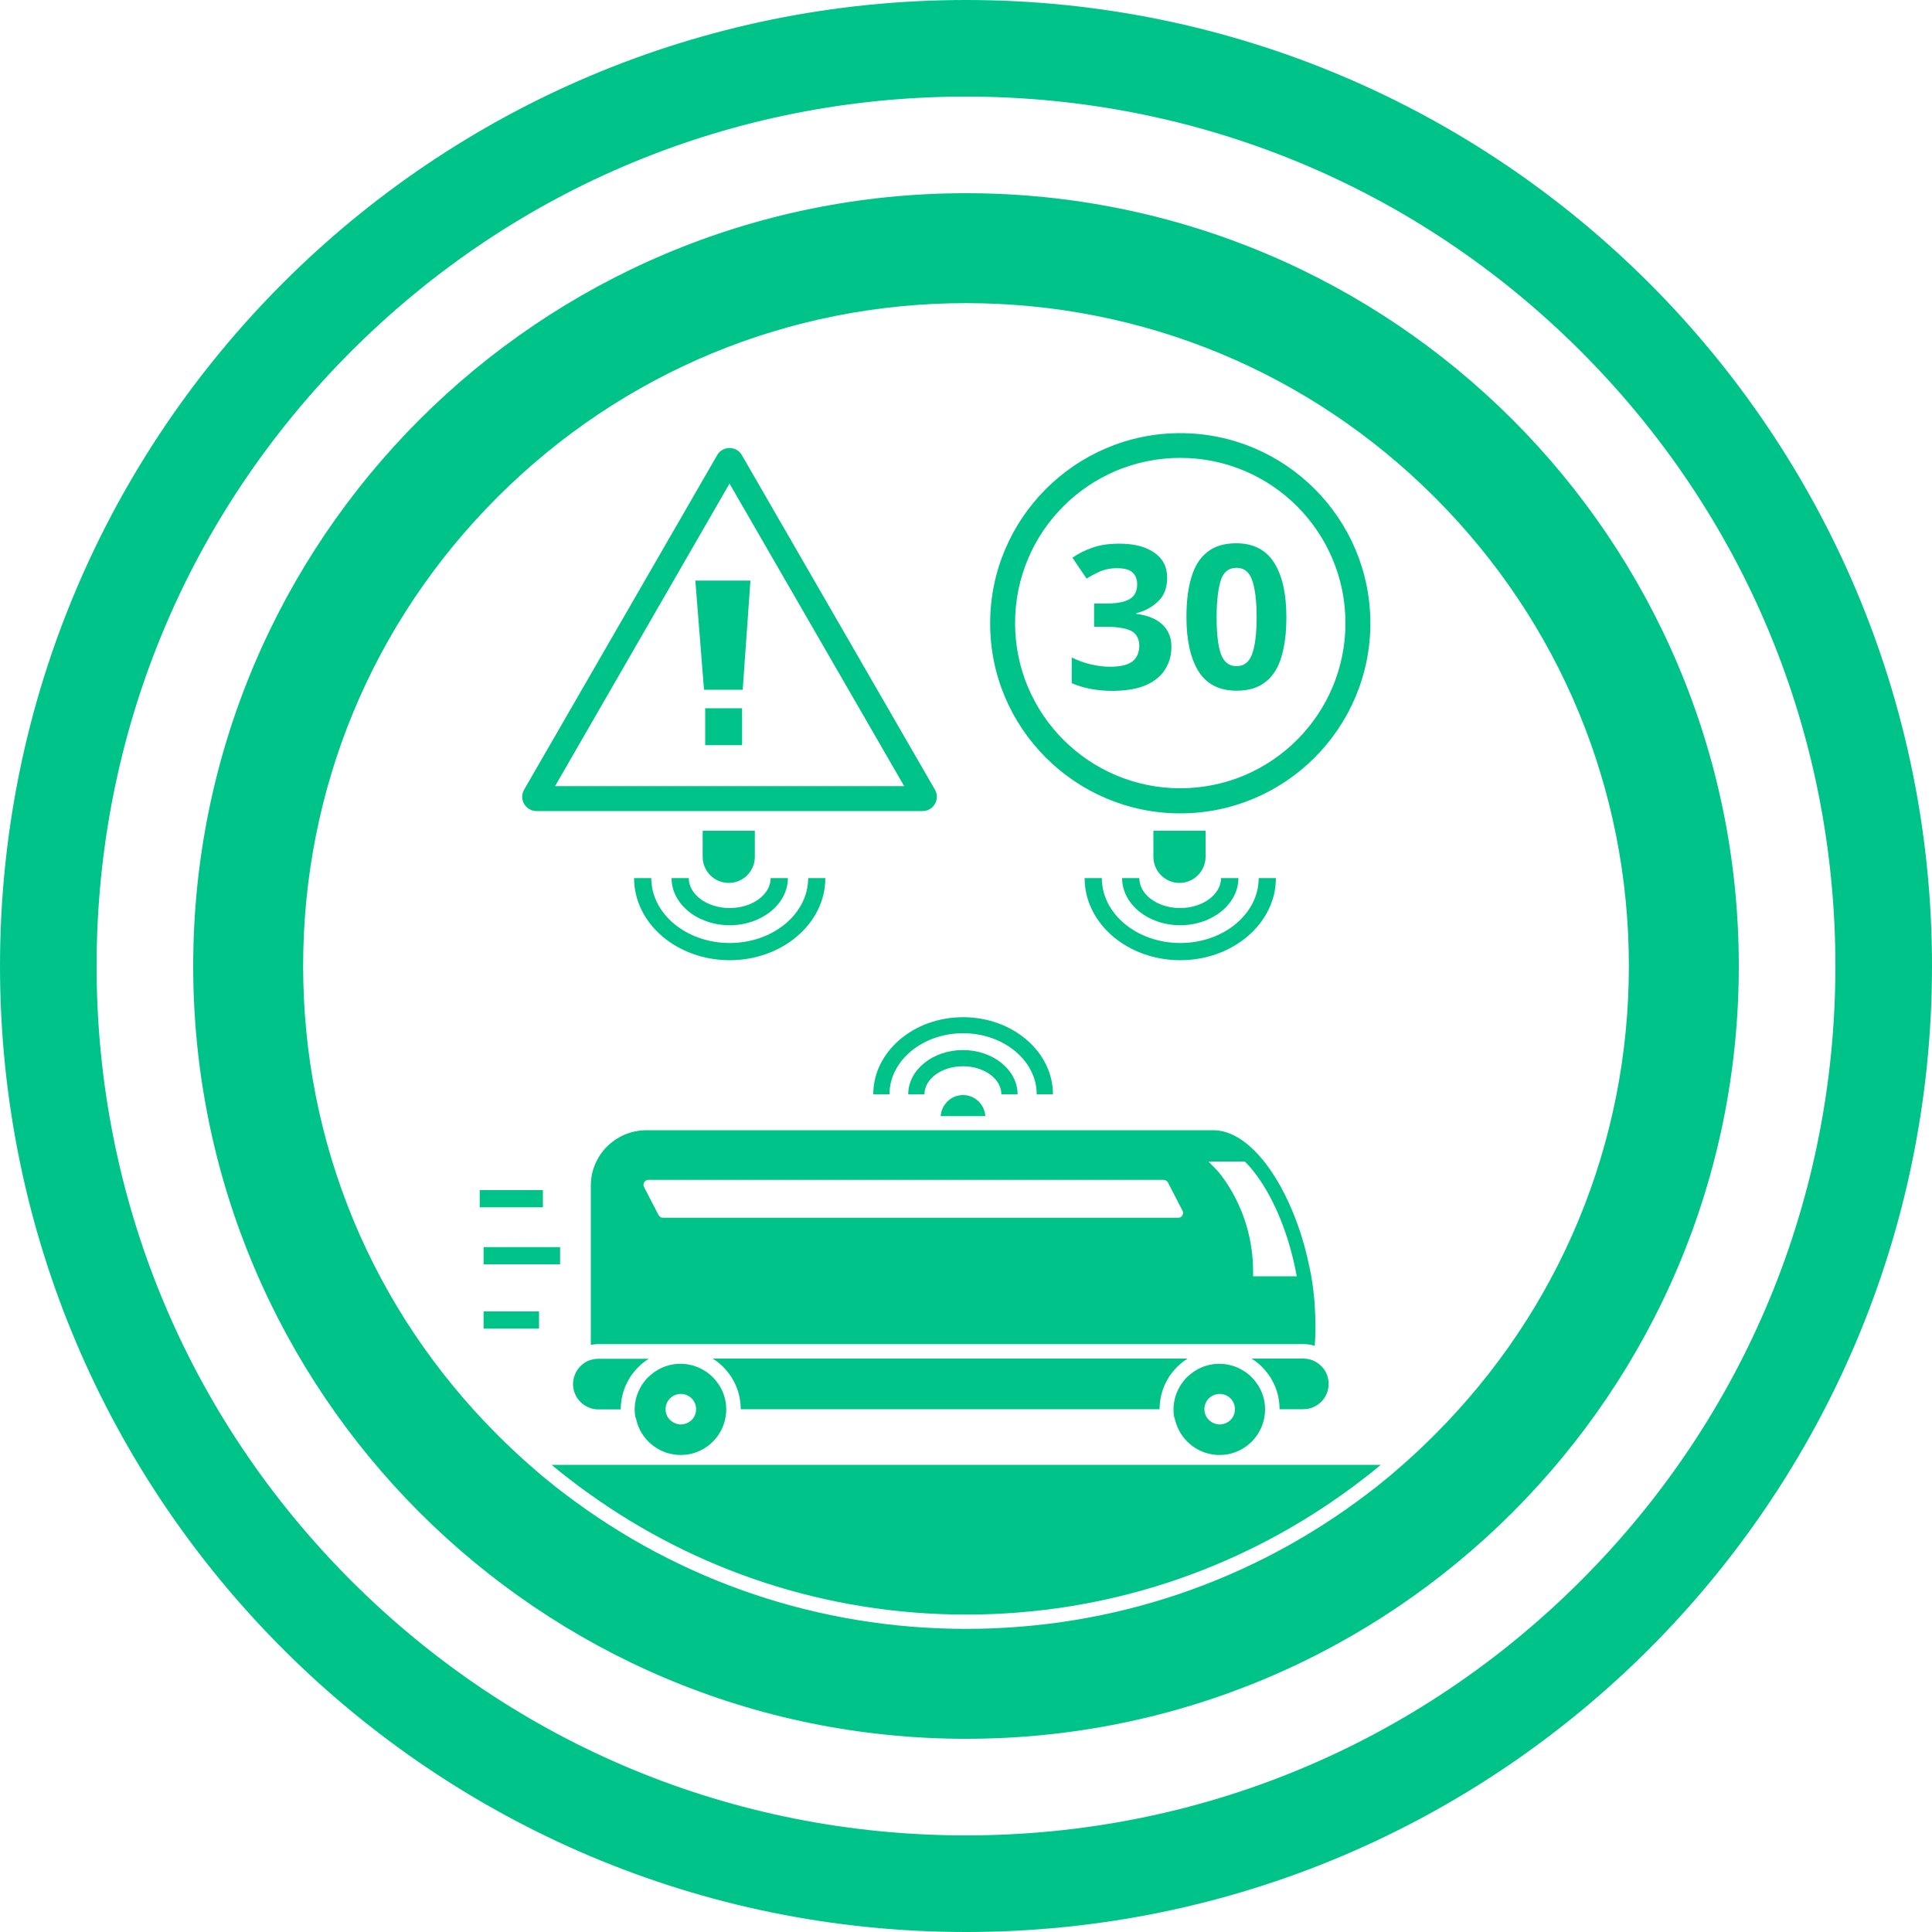 <svg width="40" height="40" viewBox="0 0 40 40" fill="none" xmlns="http://www.w3.org/2000/svg">
<path d="M20 0C8.956 0 0 8.956 0 20C0 31.044 8.956 40 20 40C31.044 40 40 31.044 40 20C40 8.956 31.044 0 20 0ZM32.728 32.728C29.328 36.128 24.808 38 20 38C15.192 38 10.672 36.128 7.272 32.728C3.872 29.328 2 24.808 2 20C2 15.192 3.872 10.672 7.272 7.272C10.672 3.872 15.192 2 20 2C24.808 2 29.328 3.872 32.728 7.272C36.128 10.672 38 15.192 38 20C38 24.808 36.128 29.328 32.728 32.728Z" fill="#00C389"/>
<path d="M20 4C11.164 4 4 11.164 4 20C4 28.836 11.164 36 20 36C28.836 36 36 28.836 36 20C36 11.164 28.836 4 20 4ZM29.704 29.704C29.488 29.92 29.268 30.128 29.04 30.328C28.924 30.428 28.808 30.532 28.688 30.628C28.564 30.732 28.436 30.832 28.308 30.928C25.928 32.74 23.04 33.724 20 33.724C16.96 33.724 14.072 32.74 11.692 30.928C11.564 30.832 11.436 30.732 11.312 30.628C11.192 30.532 11.076 30.428 10.96 30.328C10.732 30.128 10.512 29.92 10.296 29.704C7.704 27.112 6.276 23.664 6.276 20C6.276 16.336 7.704 12.888 10.296 10.296C12.888 7.704 16.336 6.276 20 6.276C23.664 6.276 27.112 7.704 29.704 10.296C32.296 12.888 33.724 16.336 33.724 20C33.724 23.664 32.296 27.112 29.704 29.704Z" fill="#00C389"/>
<path d="M19.476 23.108H19.612H19.748H20.128H20.264H20.4C20.384 22.864 20.184 22.672 19.94 22.672C19.692 22.672 19.492 22.864 19.476 23.108Z" fill="#00C389"/>
<path d="M12.232 24.548V27.844C12.284 27.836 12.336 27.828 12.388 27.828H12.528H26.928H26.984C27.068 27.828 27.148 27.84 27.22 27.864C27.228 27.744 27.236 27.624 27.236 27.5C27.236 27.32 27.228 27.14 27.216 26.96C27.208 26.868 27.2 26.78 27.188 26.688C27.176 26.596 27.164 26.508 27.148 26.42C27.144 26.388 27.136 26.352 27.128 26.32C27.12 26.288 27.116 26.252 27.108 26.22C27.08 26.096 27.052 25.968 27.02 25.848C26.66 24.504 25.9 23.4 25.12 23.4H20.4H20.264H19.608H19.472H13.38C12.744 23.404 12.232 23.916 12.232 24.548ZM25.772 24.048C25.788 24.068 25.808 24.084 25.824 24.1C25.836 24.116 25.852 24.132 25.864 24.144C25.892 24.176 25.92 24.208 25.948 24.244C26.34 24.736 26.644 25.456 26.808 26.224C26.816 26.256 26.824 26.292 26.828 26.324C26.836 26.356 26.84 26.392 26.848 26.424H25.944V26.324C25.944 25.016 25.192 24.224 25.184 24.216L25.02 24.048H25.772ZM13.34 24.476C13.348 24.46 13.372 24.428 13.424 24.428H24.092C24.128 24.428 24.16 24.448 24.18 24.48L24.484 25.068C24.508 25.112 24.488 25.148 24.48 25.164C24.472 25.18 24.448 25.212 24.396 25.212H13.724C13.688 25.212 13.656 25.192 13.636 25.16L13.332 24.572C13.312 24.528 13.328 24.492 13.34 24.476Z" fill="#00C389"/>
<path d="M15.224 28.66C15.296 28.816 15.336 28.992 15.336 29.176H24.008C24.008 28.992 24.048 28.816 24.12 28.66C24.144 28.608 24.172 28.56 24.2 28.512C24.232 28.46 24.272 28.412 24.312 28.364C24.392 28.272 24.484 28.192 24.588 28.128H14.756C14.86 28.192 14.952 28.272 15.032 28.364C15.072 28.412 15.108 28.46 15.144 28.512C15.172 28.56 15.2 28.608 15.224 28.66Z" fill="#00C389"/>
<path d="M26.38 28.66C26.452 28.816 26.492 28.992 26.492 29.176H26.984C27.272 29.176 27.504 28.944 27.508 28.66C27.508 28.656 27.508 28.656 27.508 28.652C27.508 28.516 27.456 28.388 27.368 28.296C27.324 28.252 27.276 28.212 27.22 28.184C27.148 28.148 27.068 28.128 26.984 28.128H25.912C26.016 28.192 26.108 28.272 26.188 28.364C26.228 28.412 26.264 28.46 26.3 28.512C26.328 28.56 26.356 28.608 26.38 28.66Z" fill="#00C389"/>
<path d="M12.084 28.228C12.024 28.272 11.972 28.328 11.936 28.392C11.892 28.468 11.864 28.56 11.864 28.656C11.864 28.944 12.1 29.18 12.388 29.18H12.852C12.852 28.996 12.892 28.82 12.964 28.664C12.988 28.612 13.016 28.564 13.044 28.516C13.076 28.464 13.116 28.416 13.156 28.368C13.236 28.276 13.328 28.196 13.432 28.132H12.388C12.332 28.132 12.28 28.14 12.232 28.156C12.18 28.168 12.128 28.196 12.084 28.228Z" fill="#00C389"/>
<path d="M13.196 29.476C13.32 29.852 13.676 30.124 14.092 30.124C14.512 30.124 14.864 29.852 14.988 29.476C15.004 29.428 15.016 29.38 15.024 29.328C15.032 29.28 15.036 29.232 15.036 29.18C15.036 28.988 14.98 28.812 14.88 28.664C14.844 28.612 14.804 28.56 14.76 28.516C14.704 28.46 14.64 28.408 14.568 28.368C14.428 28.284 14.264 28.236 14.088 28.236C13.912 28.236 13.748 28.284 13.608 28.368C13.54 28.408 13.476 28.46 13.416 28.516C13.372 28.56 13.332 28.612 13.296 28.664C13.2 28.812 13.14 28.992 13.14 29.18C13.14 29.232 13.144 29.28 13.152 29.328C13.172 29.376 13.184 29.428 13.196 29.476ZM13.78 29.176C13.78 29 13.92 28.86 14.096 28.86C14.272 28.86 14.412 29 14.412 29.176C14.412 29.228 14.4 29.28 14.376 29.324C14.34 29.392 14.28 29.444 14.204 29.472C14.172 29.484 14.136 29.492 14.096 29.492C14.06 29.492 14.02 29.484 13.988 29.472C13.916 29.444 13.852 29.392 13.816 29.324C13.792 29.28 13.78 29.232 13.78 29.176Z" fill="#00C389"/>
<path d="M24.352 29.476C24.476 29.852 24.832 30.124 25.248 30.124C25.668 30.124 26.02 29.852 26.144 29.476C26.16 29.428 26.172 29.38 26.18 29.328C26.188 29.28 26.192 29.232 26.192 29.18C26.192 28.988 26.136 28.812 26.036 28.664C26 28.612 25.96 28.56 25.916 28.516C25.86 28.46 25.796 28.408 25.724 28.368C25.584 28.284 25.42 28.236 25.244 28.236C25.068 28.236 24.904 28.284 24.764 28.368C24.696 28.408 24.632 28.46 24.572 28.516C24.528 28.56 24.488 28.612 24.452 28.664C24.356 28.812 24.296 28.992 24.296 29.18C24.296 29.232 24.3 29.28 24.308 29.328C24.324 29.376 24.336 29.428 24.352 29.476ZM24.936 29.176C24.936 29 25.076 28.86 25.252 28.86C25.428 28.86 25.568 29 25.568 29.176C25.568 29.228 25.556 29.28 25.532 29.324C25.496 29.392 25.436 29.444 25.36 29.472C25.328 29.484 25.292 29.492 25.252 29.492C25.216 29.492 25.176 29.484 25.144 29.472C25.072 29.444 25.008 29.392 24.972 29.324C24.948 29.28 24.936 29.232 24.936 29.176Z" fill="#00C389"/>
<path d="M24.78 30.328H14.568H13.628H11.42C11.544 30.432 11.668 30.532 11.796 30.628C11.928 30.732 12.064 30.832 12.2 30.928C14.4 32.504 17.096 33.428 20.004 33.428C22.916 33.428 25.608 32.5 27.808 30.928C27.944 30.832 28.08 30.732 28.212 30.628C28.34 30.532 28.464 30.432 28.588 30.328H25.72H24.78Z" fill="#00C389"/>
<path d="M24.436 16.84C26.608 16.84 28.372 15.072 28.372 12.904C28.372 10.732 26.604 8.968 24.436 8.968C22.268 8.968 20.5 10.736 20.5 12.904C20.496 15.072 22.264 16.84 24.436 16.84ZM24.436 9.48C26.324 9.48 27.856 11.012 27.856 12.9C27.856 14.788 26.324 16.32 24.436 16.32C22.548 16.32 21.016 14.788 21.016 12.9C21.016 11.012 22.544 9.48 24.436 9.48Z" fill="#00C389"/>
<path d="M23.736 14.18C23.913 14.1 24.041 13.992 24.125 13.856C24.209 13.72 24.253 13.564 24.253 13.392C24.253 13.2 24.189 13.044 24.064 12.928C23.941 12.812 23.761 12.74 23.524 12.708V12.696C23.704 12.652 23.857 12.568 23.98 12.448C24.105 12.328 24.165 12.164 24.165 11.96C24.165 11.736 24.076 11.564 23.896 11.44C23.716 11.316 23.477 11.256 23.172 11.256C22.956 11.256 22.773 11.284 22.613 11.34C22.456 11.396 22.32 11.464 22.204 11.548L22.497 11.98C22.564 11.936 22.652 11.888 22.756 11.84C22.86 11.792 22.985 11.764 23.125 11.764C23.276 11.764 23.384 11.792 23.448 11.852C23.512 11.912 23.544 11.992 23.544 12.1C23.544 12.176 23.529 12.244 23.492 12.304C23.456 12.364 23.392 12.412 23.297 12.444C23.201 12.48 23.061 12.496 22.881 12.496H22.652V12.976H22.877C23.061 12.976 23.204 12.992 23.308 13.02C23.413 13.048 23.485 13.092 23.524 13.152C23.564 13.208 23.588 13.28 23.588 13.36C23.588 13.5 23.544 13.612 23.453 13.688C23.364 13.764 23.204 13.804 22.98 13.804C22.86 13.804 22.729 13.788 22.588 13.756C22.448 13.724 22.317 13.676 22.189 13.612V14.144C22.436 14.252 22.721 14.304 23.044 14.304C23.332 14.3 23.561 14.26 23.736 14.18Z" fill="#00C389"/>
<path d="M25.601 14.3C25.852 14.3 26.052 14.24 26.204 14.116C26.357 13.996 26.468 13.82 26.532 13.592C26.601 13.364 26.633 13.092 26.633 12.776C26.633 12.296 26.549 11.92 26.381 11.652C26.212 11.384 25.948 11.248 25.596 11.248C25.345 11.248 25.145 11.308 24.992 11.432C24.84 11.552 24.733 11.728 24.665 11.956C24.596 12.184 24.564 12.456 24.564 12.776C24.564 13.256 24.648 13.628 24.812 13.896C24.98 14.164 25.244 14.3 25.601 14.3ZM25.276 12.012C25.332 11.84 25.441 11.756 25.601 11.756C25.756 11.756 25.864 11.84 25.924 12.012C25.985 12.184 26.017 12.436 26.017 12.776C26.017 13.116 25.985 13.372 25.924 13.54C25.864 13.708 25.756 13.792 25.601 13.792C25.445 13.792 25.337 13.708 25.276 13.536C25.216 13.364 25.189 13.112 25.189 12.776C25.189 12.44 25.221 12.184 25.276 12.012Z" fill="#00C389"/>
<path d="M11.108 16.792H19.1C19.328 16.792 19.472 16.544 19.356 16.348L15.36 9.424C15.304 9.324 15.204 9.276 15.104 9.276C15.004 9.276 14.904 9.324 14.848 9.424L10.852 16.348C10.736 16.544 10.88 16.792 11.108 16.792ZM15.104 10.012L18.72 16.276H11.492L15.104 10.012Z" fill="#00C389"/>
<path d="M14.396 12.02L14.576 14.28H15.377L15.537 12.02H14.396Z" fill="#00C389"/>
<path d="M15.364 14.664H14.6V15.428H15.364V14.664Z" fill="#00C389"/>
<path d="M20.732 22.656H21.068C21.068 22.152 20.56 21.74 19.936 21.74C19.312 21.74 18.804 22.152 18.804 22.656H19.14C19.14 22.336 19.496 22.076 19.936 22.076C20.376 22.076 20.732 22.336 20.732 22.656Z" fill="#00C389"/>
<path d="M18.08 22.656H18.416C18.416 21.96 19.1 21.392 19.94 21.392C20.78 21.392 21.464 21.96 21.464 22.656H21.8C21.8 21.776 20.968 21.06 19.94 21.06C18.912 21.06 18.08 21.776 18.08 22.656Z" fill="#00C389"/>
<path d="M15.628 17.74V17.516V17.2H15.312H14.864H14.548V17.516V17.74C14.548 18.036 14.788 18.28 15.088 18.28C15.388 18.28 15.628 18.036 15.628 17.74Z" fill="#00C389"/>
<path d="M14.26 18.18H13.904C13.904 18.72 14.444 19.156 15.108 19.156C15.772 19.156 16.312 18.716 16.312 18.18H15.956C15.956 18.52 15.576 18.8 15.108 18.8C14.64 18.8 14.26 18.52 14.26 18.18Z" fill="#00C389"/>
<path d="M13.484 18.18H13.128C13.128 19.12 14.016 19.88 15.108 19.88C16.2 19.88 17.088 19.116 17.088 18.18H16.732C16.732 18.92 16.004 19.524 15.108 19.524C14.212 19.524 13.484 18.92 13.484 18.18Z" fill="#00C389"/>
<path d="M24.96 17.74V17.516V17.2H24.644H24.196H23.88V17.516V17.74C23.88 18.036 24.12 18.28 24.42 18.28C24.716 18.28 24.96 18.036 24.96 17.74Z" fill="#00C389"/>
<path d="M23.588 18.18H23.232C23.232 18.72 23.772 19.156 24.436 19.156C25.1 19.156 25.64 18.716 25.64 18.18H25.28C25.28 18.52 24.9 18.8 24.432 18.8C23.964 18.8 23.588 18.52 23.588 18.18Z" fill="#00C389"/>
<path d="M22.812 18.18H22.456C22.456 19.12 23.344 19.88 24.436 19.88C25.528 19.88 26.416 19.116 26.416 18.18H26.06C26.06 18.92 25.332 19.524 24.436 19.524C23.54 19.524 22.812 18.92 22.812 18.18Z" fill="#00C389"/>
<path d="M11.24 24.64H9.932V24.996H11.24V24.64Z" fill="#00C389"/>
<path d="M11.596 25.82H10.012V26.176H11.596V25.82Z" fill="#00C389"/>
<path d="M11.16 27.152H10.012V27.508H11.16V27.152Z" fill="#00C389"/>
</svg>

